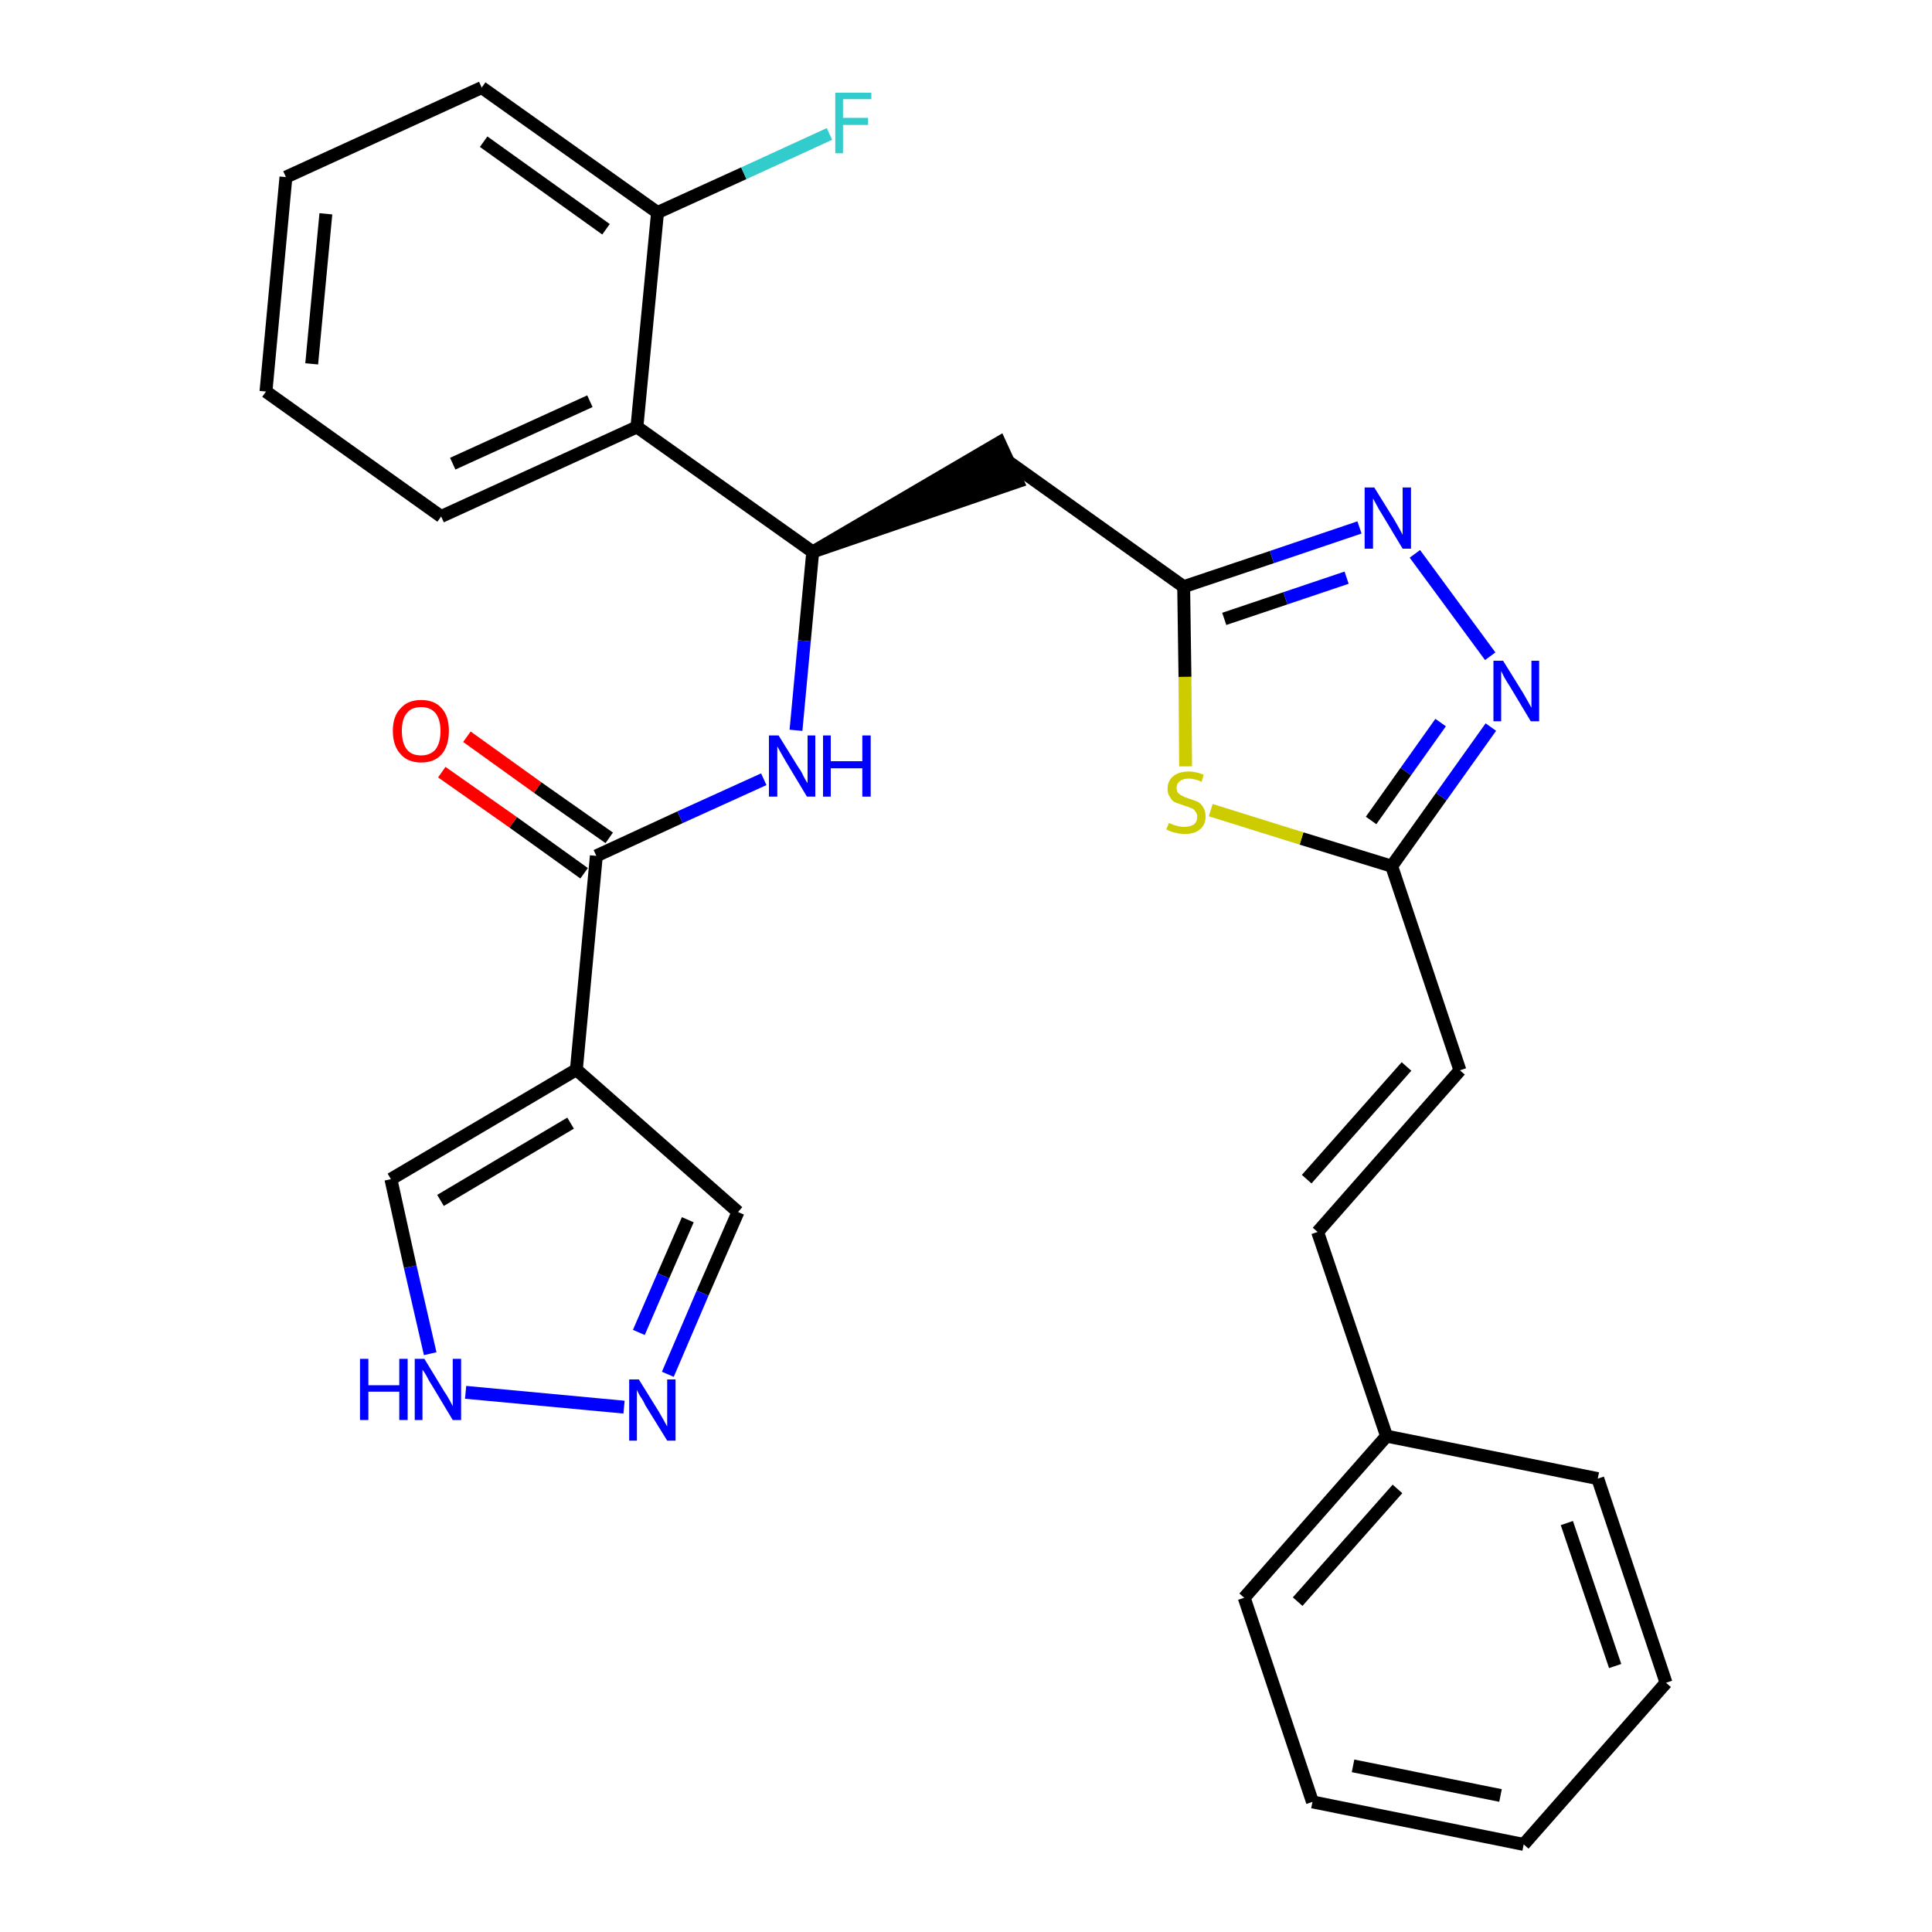 <?xml version='1.0' encoding='iso-8859-1'?>
<svg version='1.1' baseProfile='full'
              xmlns='http://www.w3.org/2000/svg'
                      xmlns:rdkit='http://www.rdkit.org/xml'
                      xmlns:xlink='http://www.w3.org/1999/xlink'
                  xml:space='preserve'
width='300px' height='300px' viewBox='0 0 300 300'>
<!-- END OF HEADER -->
<path class='bond-0 atom-0 atom-1' d='M 68.6,119.9 L 79.7,127.7' style='fill:none;fill-rule:evenodd;stroke:#FF0000;stroke-width:2.0px;stroke-linecap:butt;stroke-linejoin:miter;stroke-opacity:1' />
<path class='bond-0 atom-0 atom-1' d='M 79.7,127.7 L 90.7,135.6' style='fill:none;fill-rule:evenodd;stroke:#000000;stroke-width:2.0px;stroke-linecap:butt;stroke-linejoin:miter;stroke-opacity:1' />
<path class='bond-0 atom-0 atom-1' d='M 72.5,114.4 L 83.5,122.3' style='fill:none;fill-rule:evenodd;stroke:#FF0000;stroke-width:2.0px;stroke-linecap:butt;stroke-linejoin:miter;stroke-opacity:1' />
<path class='bond-0 atom-0 atom-1' d='M 83.5,122.3 L 94.6,130.1' style='fill:none;fill-rule:evenodd;stroke:#000000;stroke-width:2.0px;stroke-linecap:butt;stroke-linejoin:miter;stroke-opacity:1' />
<path class='bond-1 atom-1 atom-2' d='M 92.6,132.9 L 105.6,126.9' style='fill:none;fill-rule:evenodd;stroke:#000000;stroke-width:2.0px;stroke-linecap:butt;stroke-linejoin:miter;stroke-opacity:1' />
<path class='bond-1 atom-1 atom-2' d='M 105.6,126.9 L 118.6,121.0' style='fill:none;fill-rule:evenodd;stroke:#0000FF;stroke-width:2.0px;stroke-linecap:butt;stroke-linejoin:miter;stroke-opacity:1' />
<path class='bond-24 atom-1 atom-25' d='M 92.6,132.9 L 89.5,166.1' style='fill:none;fill-rule:evenodd;stroke:#000000;stroke-width:2.0px;stroke-linecap:butt;stroke-linejoin:miter;stroke-opacity:1' />
<path class='bond-2 atom-2 atom-3' d='M 123.6,113.4 L 124.9,99.5' style='fill:none;fill-rule:evenodd;stroke:#0000FF;stroke-width:2.0px;stroke-linecap:butt;stroke-linejoin:miter;stroke-opacity:1' />
<path class='bond-2 atom-2 atom-3' d='M 124.9,99.5 L 126.2,85.7' style='fill:none;fill-rule:evenodd;stroke:#000000;stroke-width:2.0px;stroke-linecap:butt;stroke-linejoin:miter;stroke-opacity:1' />
<path class='bond-3 atom-3 atom-4' d='M 126.2,85.7 L 158.0,74.8 L 155.2,68.7 Z' style='fill:#000000;fill-rule:evenodd;fill-opacity:1;stroke:#000000;stroke-width:2.0px;stroke-linecap:butt;stroke-linejoin:miter;stroke-opacity:1;' />
<path class='bond-17 atom-3 atom-18' d='M 126.2,85.7 L 98.9,66.3' style='fill:none;fill-rule:evenodd;stroke:#000000;stroke-width:2.0px;stroke-linecap:butt;stroke-linejoin:miter;stroke-opacity:1' />
<path class='bond-4 atom-4 atom-5' d='M 156.6,71.7 L 183.8,91.1' style='fill:none;fill-rule:evenodd;stroke:#000000;stroke-width:2.0px;stroke-linecap:butt;stroke-linejoin:miter;stroke-opacity:1' />
<path class='bond-5 atom-5 atom-6' d='M 183.8,91.1 L 197.5,86.5' style='fill:none;fill-rule:evenodd;stroke:#000000;stroke-width:2.0px;stroke-linecap:butt;stroke-linejoin:miter;stroke-opacity:1' />
<path class='bond-5 atom-5 atom-6' d='M 197.5,86.5 L 211.1,81.9' style='fill:none;fill-rule:evenodd;stroke:#0000FF;stroke-width:2.0px;stroke-linecap:butt;stroke-linejoin:miter;stroke-opacity:1' />
<path class='bond-5 atom-5 atom-6' d='M 190.1,96.1 L 199.6,92.9' style='fill:none;fill-rule:evenodd;stroke:#000000;stroke-width:2.0px;stroke-linecap:butt;stroke-linejoin:miter;stroke-opacity:1' />
<path class='bond-5 atom-5 atom-6' d='M 199.6,92.9 L 209.1,89.7' style='fill:none;fill-rule:evenodd;stroke:#0000FF;stroke-width:2.0px;stroke-linecap:butt;stroke-linejoin:miter;stroke-opacity:1' />
<path class='bond-29 atom-17 atom-5' d='M 184.1,119.0 L 184.0,105.1' style='fill:none;fill-rule:evenodd;stroke:#CCCC00;stroke-width:2.0px;stroke-linecap:butt;stroke-linejoin:miter;stroke-opacity:1' />
<path class='bond-29 atom-17 atom-5' d='M 184.0,105.1 L 183.8,91.1' style='fill:none;fill-rule:evenodd;stroke:#000000;stroke-width:2.0px;stroke-linecap:butt;stroke-linejoin:miter;stroke-opacity:1' />
<path class='bond-6 atom-6 atom-7' d='M 219.7,86.0 L 231.4,101.9' style='fill:none;fill-rule:evenodd;stroke:#0000FF;stroke-width:2.0px;stroke-linecap:butt;stroke-linejoin:miter;stroke-opacity:1' />
<path class='bond-7 atom-7 atom-8' d='M 231.5,112.9 L 223.8,123.7' style='fill:none;fill-rule:evenodd;stroke:#0000FF;stroke-width:2.0px;stroke-linecap:butt;stroke-linejoin:miter;stroke-opacity:1' />
<path class='bond-7 atom-7 atom-8' d='M 223.8,123.7 L 216.1,134.5' style='fill:none;fill-rule:evenodd;stroke:#000000;stroke-width:2.0px;stroke-linecap:butt;stroke-linejoin:miter;stroke-opacity:1' />
<path class='bond-7 atom-7 atom-8' d='M 223.7,112.2 L 218.3,119.8' style='fill:none;fill-rule:evenodd;stroke:#0000FF;stroke-width:2.0px;stroke-linecap:butt;stroke-linejoin:miter;stroke-opacity:1' />
<path class='bond-7 atom-7 atom-8' d='M 218.3,119.8 L 212.9,127.4' style='fill:none;fill-rule:evenodd;stroke:#000000;stroke-width:2.0px;stroke-linecap:butt;stroke-linejoin:miter;stroke-opacity:1' />
<path class='bond-8 atom-8 atom-9' d='M 216.1,134.5 L 226.7,166.2' style='fill:none;fill-rule:evenodd;stroke:#000000;stroke-width:2.0px;stroke-linecap:butt;stroke-linejoin:miter;stroke-opacity:1' />
<path class='bond-16 atom-8 atom-17' d='M 216.1,134.5 L 202.1,130.2' style='fill:none;fill-rule:evenodd;stroke:#000000;stroke-width:2.0px;stroke-linecap:butt;stroke-linejoin:miter;stroke-opacity:1' />
<path class='bond-16 atom-8 atom-17' d='M 202.1,130.2 L 188.0,125.8' style='fill:none;fill-rule:evenodd;stroke:#CCCC00;stroke-width:2.0px;stroke-linecap:butt;stroke-linejoin:miter;stroke-opacity:1' />
<path class='bond-9 atom-9 atom-10' d='M 226.7,166.2 L 204.6,191.3' style='fill:none;fill-rule:evenodd;stroke:#000000;stroke-width:2.0px;stroke-linecap:butt;stroke-linejoin:miter;stroke-opacity:1' />
<path class='bond-9 atom-9 atom-10' d='M 218.4,165.6 L 202.9,183.1' style='fill:none;fill-rule:evenodd;stroke:#000000;stroke-width:2.0px;stroke-linecap:butt;stroke-linejoin:miter;stroke-opacity:1' />
<path class='bond-10 atom-10 atom-11' d='M 204.6,191.3 L 215.3,223.0' style='fill:none;fill-rule:evenodd;stroke:#000000;stroke-width:2.0px;stroke-linecap:butt;stroke-linejoin:miter;stroke-opacity:1' />
<path class='bond-11 atom-11 atom-12' d='M 215.3,223.0 L 193.2,248.1' style='fill:none;fill-rule:evenodd;stroke:#000000;stroke-width:2.0px;stroke-linecap:butt;stroke-linejoin:miter;stroke-opacity:1' />
<path class='bond-11 atom-11 atom-12' d='M 217.0,231.2 L 201.5,248.7' style='fill:none;fill-rule:evenodd;stroke:#000000;stroke-width:2.0px;stroke-linecap:butt;stroke-linejoin:miter;stroke-opacity:1' />
<path class='bond-32 atom-16 atom-11' d='M 248.1,229.6 L 215.3,223.0' style='fill:none;fill-rule:evenodd;stroke:#000000;stroke-width:2.0px;stroke-linecap:butt;stroke-linejoin:miter;stroke-opacity:1' />
<path class='bond-12 atom-12 atom-13' d='M 193.2,248.1 L 203.8,279.8' style='fill:none;fill-rule:evenodd;stroke:#000000;stroke-width:2.0px;stroke-linecap:butt;stroke-linejoin:miter;stroke-opacity:1' />
<path class='bond-13 atom-13 atom-14' d='M 203.8,279.8 L 236.6,286.4' style='fill:none;fill-rule:evenodd;stroke:#000000;stroke-width:2.0px;stroke-linecap:butt;stroke-linejoin:miter;stroke-opacity:1' />
<path class='bond-13 atom-13 atom-14' d='M 210.1,274.2 L 233.0,278.8' style='fill:none;fill-rule:evenodd;stroke:#000000;stroke-width:2.0px;stroke-linecap:butt;stroke-linejoin:miter;stroke-opacity:1' />
<path class='bond-14 atom-14 atom-15' d='M 236.6,286.4 L 258.7,261.3' style='fill:none;fill-rule:evenodd;stroke:#000000;stroke-width:2.0px;stroke-linecap:butt;stroke-linejoin:miter;stroke-opacity:1' />
<path class='bond-15 atom-15 atom-16' d='M 258.7,261.3 L 248.1,229.6' style='fill:none;fill-rule:evenodd;stroke:#000000;stroke-width:2.0px;stroke-linecap:butt;stroke-linejoin:miter;stroke-opacity:1' />
<path class='bond-15 atom-15 atom-16' d='M 250.8,258.7 L 243.3,236.5' style='fill:none;fill-rule:evenodd;stroke:#000000;stroke-width:2.0px;stroke-linecap:butt;stroke-linejoin:miter;stroke-opacity:1' />
<path class='bond-18 atom-18 atom-19' d='M 98.9,66.3 L 68.5,80.2' style='fill:none;fill-rule:evenodd;stroke:#000000;stroke-width:2.0px;stroke-linecap:butt;stroke-linejoin:miter;stroke-opacity:1' />
<path class='bond-18 atom-18 atom-19' d='M 91.6,62.3 L 70.3,72.0' style='fill:none;fill-rule:evenodd;stroke:#000000;stroke-width:2.0px;stroke-linecap:butt;stroke-linejoin:miter;stroke-opacity:1' />
<path class='bond-30 atom-23 atom-18' d='M 102.1,33.0 L 98.9,66.3' style='fill:none;fill-rule:evenodd;stroke:#000000;stroke-width:2.0px;stroke-linecap:butt;stroke-linejoin:miter;stroke-opacity:1' />
<path class='bond-19 atom-19 atom-20' d='M 68.5,80.2 L 41.3,60.8' style='fill:none;fill-rule:evenodd;stroke:#000000;stroke-width:2.0px;stroke-linecap:butt;stroke-linejoin:miter;stroke-opacity:1' />
<path class='bond-20 atom-20 atom-21' d='M 41.3,60.8 L 44.4,27.5' style='fill:none;fill-rule:evenodd;stroke:#000000;stroke-width:2.0px;stroke-linecap:butt;stroke-linejoin:miter;stroke-opacity:1' />
<path class='bond-20 atom-20 atom-21' d='M 48.4,56.5 L 50.6,33.2' style='fill:none;fill-rule:evenodd;stroke:#000000;stroke-width:2.0px;stroke-linecap:butt;stroke-linejoin:miter;stroke-opacity:1' />
<path class='bond-21 atom-21 atom-22' d='M 44.4,27.5 L 74.8,13.6' style='fill:none;fill-rule:evenodd;stroke:#000000;stroke-width:2.0px;stroke-linecap:butt;stroke-linejoin:miter;stroke-opacity:1' />
<path class='bond-22 atom-22 atom-23' d='M 74.8,13.6 L 102.1,33.0' style='fill:none;fill-rule:evenodd;stroke:#000000;stroke-width:2.0px;stroke-linecap:butt;stroke-linejoin:miter;stroke-opacity:1' />
<path class='bond-22 atom-22 atom-23' d='M 75.1,22.0 L 94.1,35.6' style='fill:none;fill-rule:evenodd;stroke:#000000;stroke-width:2.0px;stroke-linecap:butt;stroke-linejoin:miter;stroke-opacity:1' />
<path class='bond-23 atom-23 atom-24' d='M 102.1,33.0 L 115.5,26.9' style='fill:none;fill-rule:evenodd;stroke:#000000;stroke-width:2.0px;stroke-linecap:butt;stroke-linejoin:miter;stroke-opacity:1' />
<path class='bond-23 atom-23 atom-24' d='M 115.5,26.9 L 128.8,20.8' style='fill:none;fill-rule:evenodd;stroke:#33CCCC;stroke-width:2.0px;stroke-linecap:butt;stroke-linejoin:miter;stroke-opacity:1' />
<path class='bond-25 atom-25 atom-26' d='M 89.5,166.1 L 114.6,188.2' style='fill:none;fill-rule:evenodd;stroke:#000000;stroke-width:2.0px;stroke-linecap:butt;stroke-linejoin:miter;stroke-opacity:1' />
<path class='bond-31 atom-29 atom-25' d='M 60.7,183.1 L 89.5,166.1' style='fill:none;fill-rule:evenodd;stroke:#000000;stroke-width:2.0px;stroke-linecap:butt;stroke-linejoin:miter;stroke-opacity:1' />
<path class='bond-31 atom-29 atom-25' d='M 68.4,186.4 L 88.6,174.4' style='fill:none;fill-rule:evenodd;stroke:#000000;stroke-width:2.0px;stroke-linecap:butt;stroke-linejoin:miter;stroke-opacity:1' />
<path class='bond-26 atom-26 atom-27' d='M 114.6,188.2 L 109.1,200.8' style='fill:none;fill-rule:evenodd;stroke:#000000;stroke-width:2.0px;stroke-linecap:butt;stroke-linejoin:miter;stroke-opacity:1' />
<path class='bond-26 atom-26 atom-27' d='M 109.1,200.8 L 103.7,213.4' style='fill:none;fill-rule:evenodd;stroke:#0000FF;stroke-width:2.0px;stroke-linecap:butt;stroke-linejoin:miter;stroke-opacity:1' />
<path class='bond-26 atom-26 atom-27' d='M 106.8,189.4 L 103.0,198.1' style='fill:none;fill-rule:evenodd;stroke:#000000;stroke-width:2.0px;stroke-linecap:butt;stroke-linejoin:miter;stroke-opacity:1' />
<path class='bond-26 atom-26 atom-27' d='M 103.0,198.1 L 99.2,206.9' style='fill:none;fill-rule:evenodd;stroke:#0000FF;stroke-width:2.0px;stroke-linecap:butt;stroke-linejoin:miter;stroke-opacity:1' />
<path class='bond-27 atom-27 atom-28' d='M 96.9,218.5 L 72.3,216.2' style='fill:none;fill-rule:evenodd;stroke:#0000FF;stroke-width:2.0px;stroke-linecap:butt;stroke-linejoin:miter;stroke-opacity:1' />
<path class='bond-28 atom-28 atom-29' d='M 66.8,210.2 L 63.7,196.7' style='fill:none;fill-rule:evenodd;stroke:#0000FF;stroke-width:2.0px;stroke-linecap:butt;stroke-linejoin:miter;stroke-opacity:1' />
<path class='bond-28 atom-28 atom-29' d='M 63.7,196.7 L 60.7,183.1' style='fill:none;fill-rule:evenodd;stroke:#000000;stroke-width:2.0px;stroke-linecap:butt;stroke-linejoin:miter;stroke-opacity:1' />
<path  class='atom-0' d='M 61.0 113.5
Q 61.0 111.2, 62.2 110.0
Q 63.3 108.7, 65.4 108.7
Q 67.5 108.7, 68.6 110.0
Q 69.7 111.2, 69.7 113.5
Q 69.7 115.8, 68.6 117.1
Q 67.5 118.4, 65.4 118.4
Q 63.3 118.4, 62.2 117.1
Q 61.0 115.8, 61.0 113.5
M 65.4 117.3
Q 66.8 117.3, 67.6 116.4
Q 68.4 115.4, 68.4 113.5
Q 68.4 111.7, 67.6 110.7
Q 66.8 109.8, 65.4 109.8
Q 63.9 109.8, 63.2 110.7
Q 62.4 111.6, 62.4 113.5
Q 62.4 115.4, 63.2 116.4
Q 63.9 117.3, 65.4 117.3
' fill='#FF0000'/>
<path  class='atom-2' d='M 120.9 114.2
L 124.0 119.2
Q 124.4 119.7, 124.8 120.6
Q 125.3 121.5, 125.4 121.6
L 125.4 114.2
L 126.6 114.2
L 126.6 123.7
L 125.3 123.7
L 122.0 118.2
Q 121.6 117.5, 121.2 116.8
Q 120.8 116.1, 120.7 115.9
L 120.7 123.7
L 119.4 123.7
L 119.4 114.2
L 120.9 114.2
' fill='#0000FF'/>
<path  class='atom-2' d='M 127.8 114.2
L 129.0 114.2
L 129.0 118.2
L 133.9 118.2
L 133.9 114.2
L 135.2 114.2
L 135.2 123.7
L 133.9 123.7
L 133.9 119.3
L 129.0 119.3
L 129.0 123.7
L 127.8 123.7
L 127.8 114.2
' fill='#0000FF'/>
<path  class='atom-6' d='M 213.4 75.7
L 216.5 80.7
Q 216.8 81.2, 217.3 82.1
Q 217.8 83.0, 217.8 83.1
L 217.8 75.7
L 219.1 75.7
L 219.1 85.2
L 217.8 85.2
L 214.5 79.7
Q 214.1 79.1, 213.7 78.3
Q 213.3 77.6, 213.2 77.4
L 213.2 85.2
L 211.9 85.2
L 211.9 75.7
L 213.4 75.7
' fill='#0000FF'/>
<path  class='atom-7' d='M 233.4 102.6
L 236.5 107.6
Q 236.8 108.1, 237.3 109.0
Q 237.8 109.9, 237.8 109.9
L 237.8 102.6
L 239.0 102.6
L 239.0 112.0
L 237.7 112.0
L 234.4 106.5
Q 234.0 105.9, 233.6 105.2
Q 233.2 104.4, 233.1 104.2
L 233.1 112.0
L 231.9 112.0
L 231.9 102.6
L 233.4 102.6
' fill='#0000FF'/>
<path  class='atom-17' d='M 181.5 127.8
Q 181.6 127.8, 182.0 128.0
Q 182.5 128.2, 183.0 128.3
Q 183.5 128.4, 183.9 128.4
Q 184.8 128.4, 185.4 128.0
Q 185.9 127.6, 185.9 126.8
Q 185.9 126.3, 185.6 126.0
Q 185.4 125.6, 185.0 125.5
Q 184.6 125.3, 183.9 125.1
Q 183.1 124.8, 182.5 124.6
Q 182.0 124.4, 181.7 123.8
Q 181.3 123.3, 181.3 122.5
Q 181.3 121.3, 182.1 120.6
Q 183.0 119.8, 184.6 119.8
Q 185.7 119.8, 186.9 120.3
L 186.6 121.4
Q 185.5 120.9, 184.6 120.9
Q 183.7 120.9, 183.2 121.3
Q 182.7 121.7, 182.7 122.3
Q 182.7 122.8, 182.9 123.1
Q 183.2 123.4, 183.6 123.6
Q 184.0 123.8, 184.6 124.0
Q 185.5 124.3, 186.0 124.5
Q 186.5 124.8, 186.8 125.3
Q 187.2 125.9, 187.2 126.8
Q 187.2 128.1, 186.3 128.8
Q 185.5 129.5, 184.0 129.5
Q 183.2 129.5, 182.5 129.3
Q 181.9 129.2, 181.1 128.8
L 181.5 127.8
' fill='#CCCC00'/>
<path  class='atom-24' d='M 129.7 14.4
L 135.3 14.4
L 135.3 15.4
L 130.9 15.4
L 130.9 18.3
L 134.8 18.3
L 134.8 19.4
L 130.9 19.4
L 130.9 23.8
L 129.7 23.8
L 129.7 14.4
' fill='#33CCCC'/>
<path  class='atom-27' d='M 99.2 214.2
L 102.3 219.2
Q 102.6 219.7, 103.1 220.6
Q 103.6 221.5, 103.6 221.5
L 103.6 214.2
L 104.9 214.2
L 104.9 223.7
L 103.6 223.7
L 100.2 218.2
Q 99.9 217.5, 99.4 216.8
Q 99.0 216.1, 98.9 215.8
L 98.9 223.7
L 97.7 223.7
L 97.7 214.2
L 99.2 214.2
' fill='#0000FF'/>
<path  class='atom-28' d='M 55.9 211.0
L 57.2 211.0
L 57.2 215.1
L 62.0 215.1
L 62.0 211.0
L 63.3 211.0
L 63.3 220.5
L 62.0 220.5
L 62.0 216.1
L 57.2 216.1
L 57.2 220.5
L 55.9 220.5
L 55.9 211.0
' fill='#0000FF'/>
<path  class='atom-28' d='M 65.9 211.0
L 69.0 216.1
Q 69.3 216.5, 69.8 217.4
Q 70.3 218.3, 70.3 218.4
L 70.3 211.0
L 71.6 211.0
L 71.6 220.5
L 70.3 220.5
L 67.0 215.0
Q 66.6 214.4, 66.2 213.6
Q 65.8 212.9, 65.6 212.7
L 65.6 220.5
L 64.4 220.5
L 64.4 211.0
L 65.9 211.0
' fill='#0000FF'/>
</svg>
